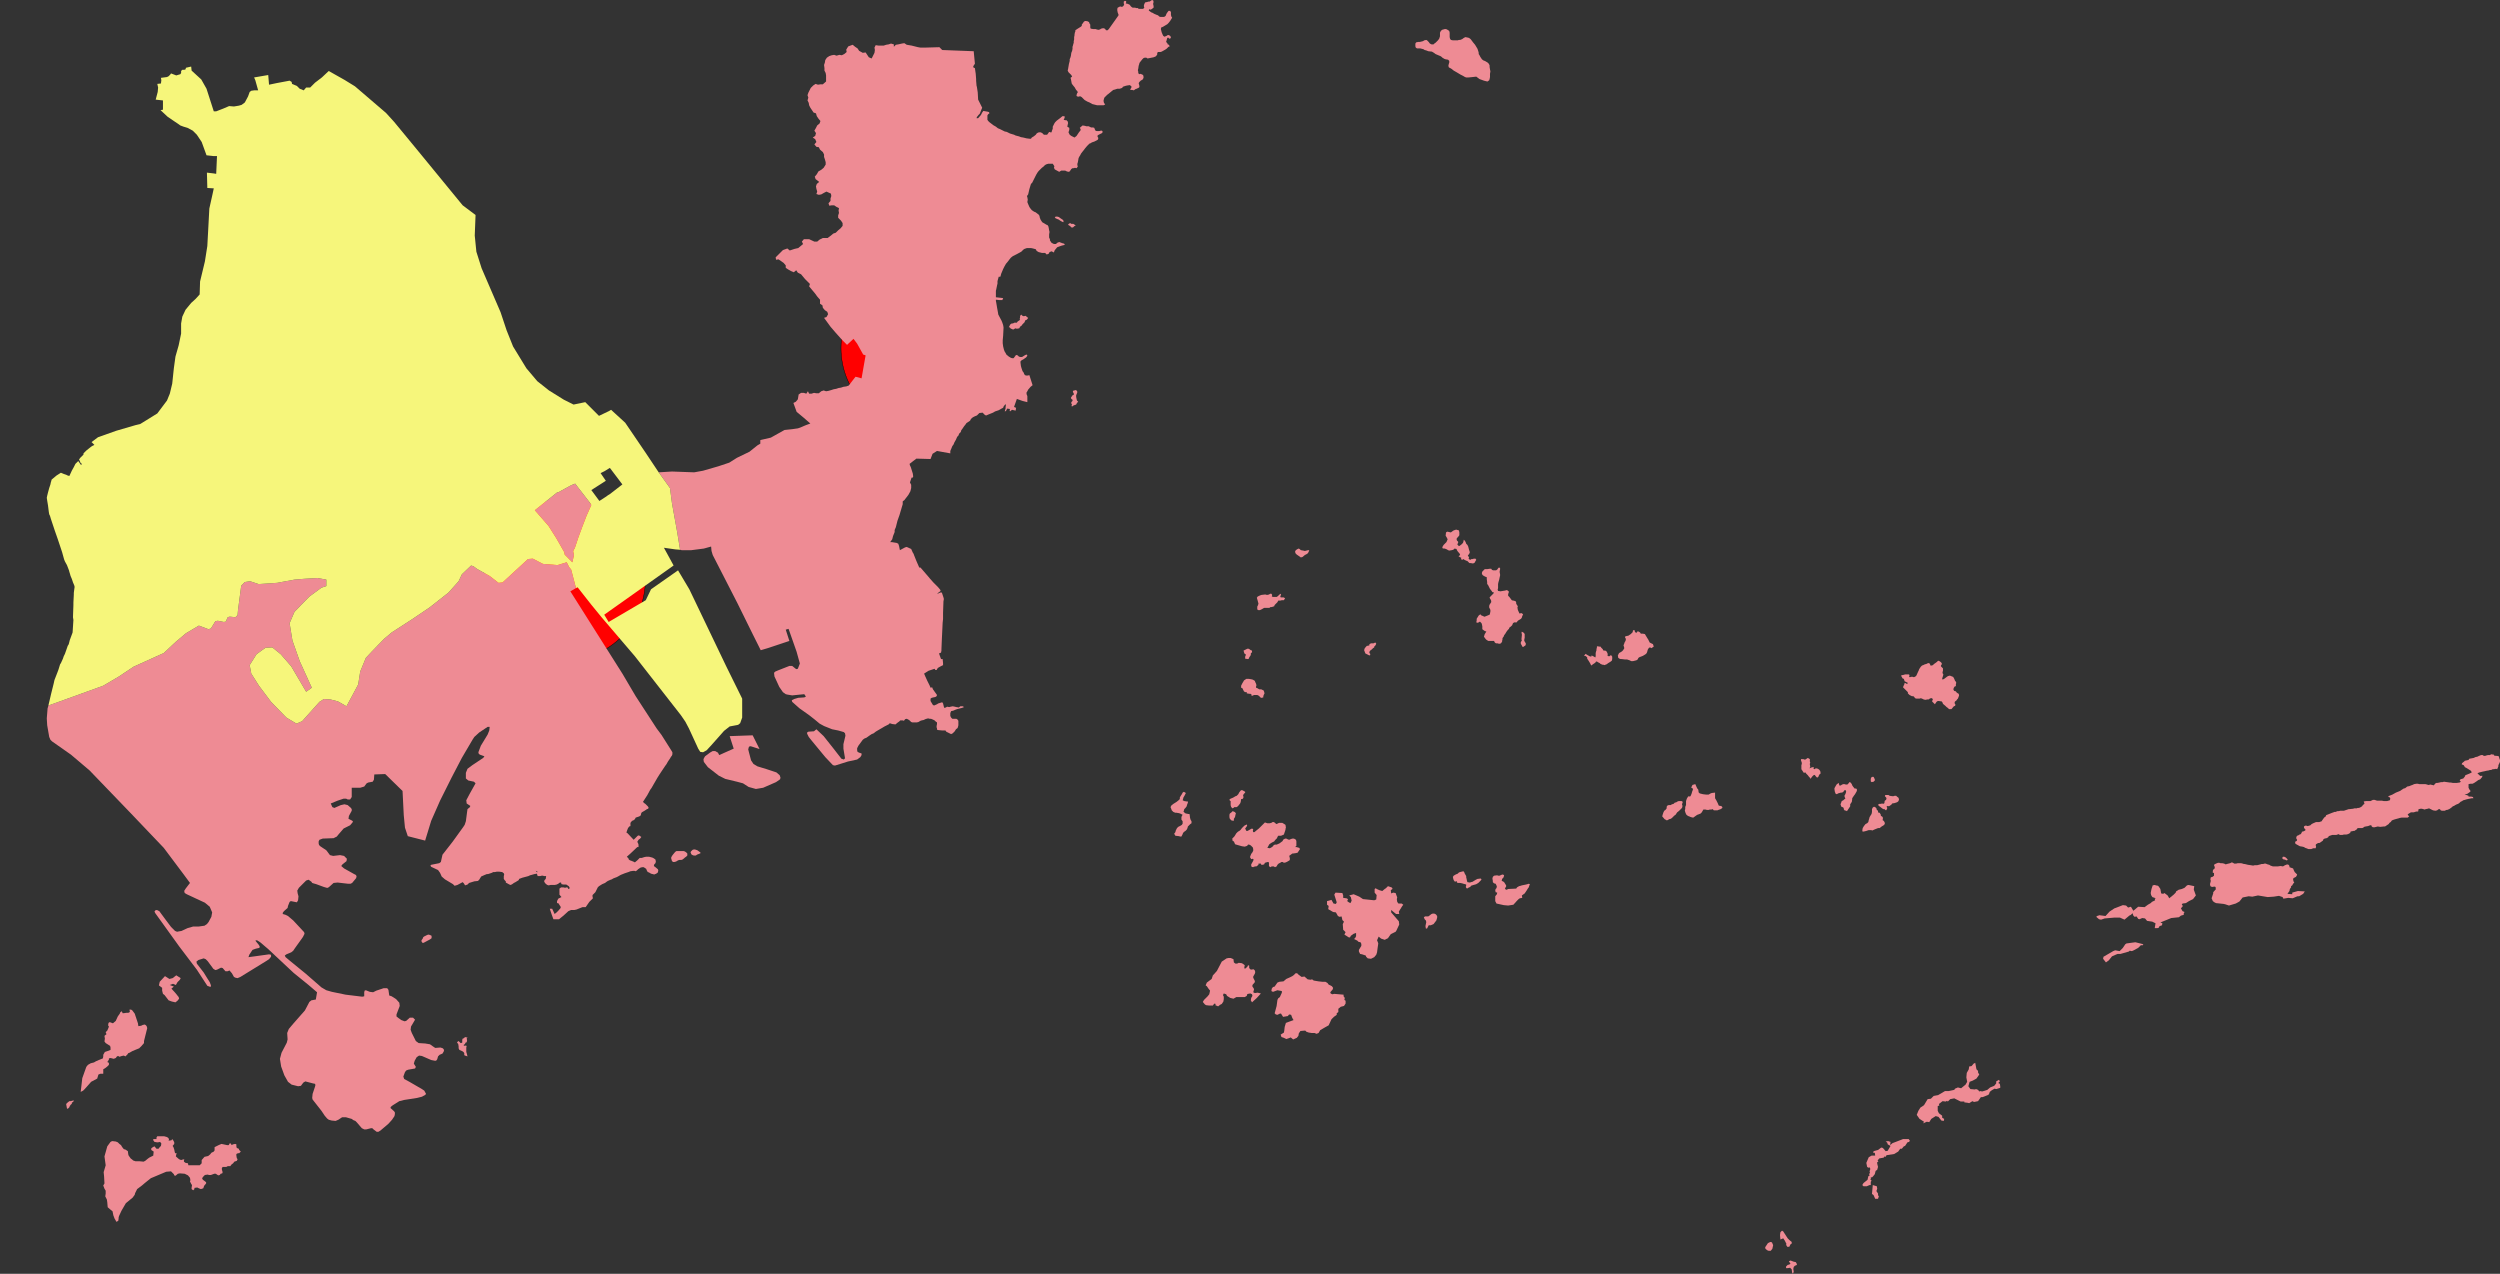 <?xml version="1.0" encoding="UTF-8"?>
<!DOCTYPE svg PUBLIC "-//W3C//DTD SVG 1.1 Tiny//EN" "http://www.w3.org/Graphics/SVG/1.1/DTD/svg11-tiny.dtd">
<svg version="1.1" xmlns="http://www.w3.org/2000/svg" xmlns:xlink="http://www.w3.org/1999/xlink" width="100%" height="100%" viewBox="0,0,6198,3158">
<rect x="0" y="0" width="6198" height="3158" fill="#333333" stroke="none"/>
<title>SVG</title>
<desc>Poligon Test</desc>
<style id="style_css_sheet" type="text/css">
.polyStyle{fill: #cccccc;stroke-width:0;fill-rule:evenodd;}
</style>
<circle cx="1053" cy="1138" r="200" stroke="black" stroke-width="1" fill="red" id="440403" name="斗门区"/>
<circle cx="2285" cy="863" r="200" stroke="black" stroke-width="1" fill="red" id="440402" name="香洲区"/>
<circle cx="1400" cy="1437" r="200" stroke="black" stroke-width="1" fill="red" id="440404" name="金湾区"/>
<polygon points="2264,1143 2259,1147 2255,1150 2256,1154 2258,1158 2263,1174 2264,1181 2263,1184 2260,1184 2256,1196 2259,1202 2259,1206 2259,1210 2257,1218 2252,1227 2242,1240 2238,1243 2238,1250 2230,1277 2225,1291 2221,1307 2218,1314 2218,1319 2214,1329 2212,1337 2207,1344 2211,1344 2217,1345 2223,1346 2227,1348 2229,1354 2230,1359 2231,1364 2244,1357 2248,1356 2259,1361 2263,1370 2265,1373 2266,1376 2272,1391 2279,1407 2282,1407 2301,1429 2306,1435 2314,1444 2321,1451 2325,1455 2331,1462 2332,1465 2323,1472 2327,1471 2331,1469 2335,1469 2339,1481 2340,1485 2339,1491 2338,1520 2338,1531 2338,1535 2337,1544 2335,1586 2334,1610 2334,1613 2333,1618 2328,1620 2333,1634 2337,1634 2338,1644 2338,1649 2332,1652 2325,1656 2322,1661 2319,1661 2317,1658 2302,1663 2291,1670 2294,1677 2299,1688 2303,1696 2305,1700 2307,1705 2311,1704 2313,1709 2318,1716 2323,1723 2322,1726 2319,1728 2314,1729 2310,1730 2307,1732 2307,1735 2307,1738 2313,1748 2316,1749 2323,1746 2326,1744 2336,1741 2338,1744 2340,1752 2341,1755 2345,1754 2348,1752 2353,1753 2357,1752 2362,1751 2367,1752 2371,1753 2377,1754 2381,1751 2384,1751 2387,1751 2390,1753 2385,1755 2373,1758 2370,1759 2363,1762 2358,1763 2356,1768 2356,1772 2356,1775 2358,1779 2361,1782 2366,1782 2371,1782 2374,1784 2376,1787 2376,1798 2375,1802 2374,1805 2370,1808 2367,1813 2362,1818 2358,1820 2354,1818 2346,1814 2344,1811 2341,1811 2336,1811 2326,1810 2323,1809 2323,1806 2322,1803 2322,1800 2323,1795 2323,1791 2320,1789 2317,1786 2313,1784 2308,1782 2305,1782 2301,1781 2297,1782 2294,1783 2290,1785 2285,1786 2282,1787 2277,1790 2273,1791 2270,1791 2262,1791 2259,1790 2255,1786 2252,1784 2248,1782 2244,1783 2241,1787 2238,1786 2235,1786 2232,1786 2229,1789 2226,1791 2220,1796 2212,1795 2209,1794 2206,1793 2203,1796 2193,1801 2188,1804 2176,1811 2171,1814 2166,1818 2161,1820 2155,1824 2148,1829 2143,1831 2139,1834 2128,1849 2125,1855 2125,1860 2126,1864 2130,1866 2136,1868 2136,1872 2133,1877 2125,1883 2102,1888 2083,1894 2070,1898 2065,1897 2046,1877 2013,1837 2005,1827 2001,1819 2001,1816 2004,1814 2018,1813 2024,1808 2042,1825 2065,1854 2086,1881 2092,1883 2095,1880 2091,1856 2091,1845 2096,1824 2095,1818 2092,1815 2078,1811 2063,1808 2043,1800 2032,1794 2020,1784 2006,1773 1982,1756 1964,1740 1963,1736 1969,1733 1979,1730 1994,1729 1998,1727 1994,1721 1964,1724 1952,1722 1948,1721 1941,1716 1932,1703 1920,1677 1919,1668 1922,1665 1929,1662 1957,1651 1964,1651 1974,1659 1978,1658 1983,1645 1975,1616 1955,1559 1948,1561 1957,1589 1903,1607 1886,1612 1866,1572 1828,1495 1767,1376 1764,1366 1763,1355 1745,1360 1714,1364 1690,1364 1686,1363 1679,1320 1666,1248 1661,1210 1633,1171 1666,1169 1721,1171 1743,1167 1781,1156 1808,1147 1827,1135 1858,1120 1878,1104 1885,1100 1885,1091 1911,1085 1945,1066 1964,1064 1978,1062 1984,1060 1998,1054 2009,1050 1993,1036 1975,1021 1967,999 1973,996 1978,990 1979,984 1980,978 1986,974 1993,974 1999,976 2003,970 2006,976 2012,976 2018,974 2024,975 2030,975 2036,970 2042,968 2048,970 2054,969 2061,967 2067,965 2073,964 2079,962 2085,961 2091,959 2098,958 2104,956 2121,934 2136,938 2146,881 2140,879 2125,852 2116,840 2100,855 2088,843 2071,824 2059,810 2043,788 2049,786 2053,779 2051,773 2045,769 2040,763 2039,757 2033,753 2033,743 2026,735 2021,728 2006,710 2008,704 2002,698 1996,692 1986,680 1978,676 1974,670 1968,675 1961,672 1954,668 1948,664 1948,658 1943,652 1936,647 1930,643 1924,644 1923,638 1929,632 1935,626 1941,620 1952,616 1958,621 1964,619 1970,617 1979,615 1991,605 1988,599 1993,593 2006,593 2019,599 2026,599 2032,594 2040,590 2052,590 2060,584 2066,579 2072,577 2078,571 2084,566 2089,560 2089,553 2085,547 2078,540 2078,534 2080,528 2079,522 2080,516 2074,513 2068,509 2062,509 2056,510 2054,504 2059,498 2059,492 2061,486 2060,480 2049,475 2043,478 2036,482 2030,483 2024,481 2026,475 2024,468 2023,462 2025,456 2031,451 2022,444 2020,438 2025,432 2029,425 2036,421 2042,416 2047,408 2047,402 2045,395 2043,389 2043,383 2040,377 2033,371 2030,365 2024,364 2019,358 2024,352 2021,345 2015,341 2021,337 2023,330 2019,324 2023,317 2026,311 2032,306 2034,300 2029,294 2025,288 2023,281 2017,279 2013,273 2009,267 2006,261 2005,255 2002,249 2004,242 2002,236 2004,230 2010,218 2016,212 2022,208 2028,210 2034,209 2040,209 2048,202 2048,187 2047,181 2044,175 2044,169 2043,161 2045,155 2046,149 2050,143 2056,139 2062,137 2068,136 2074,138 2081,136 2087,137 2093,134 2099,129 2098,123 2103,115 2114,111 2120,116 2126,120 2130,126 2139,131 2146,130 2150,136 2154,142 2161,145 2168,131 2169,124 2168,118 2171,112 2178,113 2191,113 2197,111 2203,110 2209,108 2216,110 2216,116 2221,111 2227,110 2236,108 2242,107 2248,111 2254,112 2260,113 2276,117 2282,118 2294,118 2329,117 2336,124 2414,127 2417,158 2413,164 2413,167 2417,169 2419,183 2420,196 2420,200 2421,212 2422,216 2424,229 2425,247 2430,257 2435,267 2429,282 2426,285 2422,290 2421,293 2425,293 2432,285 2435,279 2438,275 2449,277 2452,278 2453,281 2450,283 2448,286 2448,289 2448,297 2450,300 2453,303 2457,306 2462,310 2469,314 2474,318 2479,320 2483,322 2491,326 2496,327 2504,331 2514,334 2518,336 2522,337 2526,338 2531,340 2537,341 2541,342 2545,343 2553,344 2556,344 2558,341 2563,338 2568,334 2570,331 2573,329 2576,328 2580,328 2584,330 2588,334 2596,334 2599,330 2601,327 2604,328 2607,328 2608,324 2610,319 2610,314 2612,310 2614,306 2616,303 2620,299 2628,293 2634,288 2637,288 2640,289 2639,293 2637,297 2641,298 2644,298 2647,301 2648,305 2646,314 2651,317 2651,322 2650,325 2649,328 2652,334 2656,337 2660,339 2664,341 2669,337 2675,328 2679,323 2679,320 2677,317 2684,311 2690,312 2693,313 2699,313 2705,316 2710,316 2713,317 2714,320 2716,324 2719,325 2722,325 2725,325 2729,324 2732,324 2734,327 2732,330 2724,334 2721,336 2721,339 2723,342 2722,346 2719,348 2713,351 2710,352 2707,353 2704,355 2701,356 2698,359 2695,362 2690,368 2687,372 2683,377 2680,381 2678,385 2676,388 2674,392 2673,398 2672,403 2671,406 2671,409 2672,413 2669,417 2665,416 2662,417 2659,417 2656,419 2654,422 2652,425 2649,426 2645,425 2641,423 2631,423 2626,426 2615,420 2613,416 2614,412 2612,409 2610,406 2599,406 2595,407 2591,409 2587,413 2583,416 2578,421 2575,424 2572,428 2569,433 2567,437 2562,447 2559,453 2556,456 2555,459 2552,469 2549,482 2546,486 2547,489 2548,495 2547,501 2549,506 2552,513 2554,516 2558,521 2561,523 2564,525 2567,526 2571,529 2575,532 2577,535 2578,540 2580,545 2582,548 2584,551 2591,555 2594,557 2597,558 2599,561 2600,565 2601,571 2602,575 2601,581 2601,584 2601,589 2603,593 2603,596 2605,599 2607,602 2613,605 2618,605 2621,602 2626,600 2634,603 2638,604 2640,607 2632,609 2629,610 2621,613 2616,619 2614,622 2613,626 2607,623 2602,625 2600,629 2595,631 2591,627 2588,627 2583,627 2579,626 2575,625 2570,622 2568,618 2561,616 2556,615 2546,615 2543,616 2540,617 2537,619 2532,624 2521,630 2517,632 2511,635 2506,639 2502,644 2499,648 2494,654 2490,661 2487,667 2482,679 2481,683 2480,686 2476,686 2473,697 2473,703 2472,707 2470,717 2469,721 2469,737 2487,739 2485,744 2478,744 2469,743 2469,746 2470,751 2472,763 2474,774 2475,780 2483,795 2485,800 2487,806 2488,812 2487,832 2486,843 2486,851 2487,859 2489,867 2491,872 2493,875 2495,879 2501,884 2506,887 2509,888 2513,888 2519,880 2523,881 2526,884 2529,885 2534,885 2542,880 2546,879 2547,882 2544,886 2537,891 2533,893 2530,896 2530,899 2531,907 2532,911 2534,917 2535,920 2538,924 2539,927 2541,930 2544,931 2548,931 2552,930 2560,955 2555,959 2549,966 2547,970 2545,973 2545,977 2547,982 2547,988 2547,993 2547,997 2535,994 2521,989 2515,1006 2514,1009 2519,1011 2518,1018 2509,1016 2504,1020 2503,1017 2504,1014 2497,1013 2494,1019 2491,1020 2492,1016 2493,1013 2493,1010 2494,1002 2491,1004 2488,1008 2487,1011 2483,1013 2476,1017 2467,1020 2462,1023 2457,1025 2452,1027 2445,1030 2442,1029 2436,1023 2428,1024 2425,1027 2422,1030 2417,1032 2413,1034 2410,1036 2407,1039 2405,1043 2399,1047 2396,1049 2394,1052 2390,1057 2386,1063 2383,1067 2382,1071 2378,1075 2376,1080 2373,1083 2370,1090 2366,1097 2364,1102 2361,1106 2359,1111 2356,1118 2356,1124 2323,1118 2312,1125 2307,1138 2272,1137 " class="polyStyle" id="440402" style="fill:#ee8b94"/>
<path d="M1346,1398 L1382,1401 L1405,1394 L1411,1406 L1416,1412 L1428,1458 L1414,1466 L1543,1670 L1576,1726 L1628,1806 L1640,1822 L1664,1860 L1667,1865 L1667,1870 L1666,1873 L1663,1877 L1662,1879 L1656,1888 L1652,1895 L1649,1899 L1635,1920 L1630,1928 L1615,1954 L1612,1958 L1605,1971 L1596,1985 L1594,1988 L1597,1991 L1600,1993 L1603,1996 L1606,1999 L1608,2002 L1607,2005 L1604,2006 L1598,2010 L1591,2014 L1589,2018 L1589,2021 L1585,2024 L1582,2025 L1576,2027 L1574,2031 L1570,2034 L1567,2035 L1563,2040 L1563,2045 L1563,2048 L1560,2049 L1557,2053 L1555,2058 L1554,2061 L1553,2064 L1556,2066 L1571,2082 L1577,2076 L1581,2072 L1584,2071 L1590,2075 L1587,2079 L1583,2082 L1580,2087 L1582,2091 L1583,2094 L1583,2100 L1580,2100 L1562,2117 L1554,2124 L1558,2128 L1559,2131 L1562,2133 L1565,2134 L1570,2136 L1574,2138 L1580,2133 L1586,2127 L1591,2127 L1594,2126 L1597,2125 L1602,2124 L1609,2124 L1613,2125 L1617,2126 L1621,2128 L1625,2131 L1626,2136 L1625,2140 L1622,2143 L1621,2147 L1625,2150 L1631,2155 L1632,2158 L1631,2163 L1627,2166 L1622,2168 L1618,2167 L1614,2166 L1609,2163 L1606,2162 L1604,2159 L1602,2154 L1596,2150 L1592,2150 L1588,2151 L1582,2155 L1579,2158 L1576,2160 L1573,2159 L1570,2159 L1563,2160 L1558,2162 L1549,2165 L1544,2167 L1539,2169 L1532,2173 L1528,2175 L1525,2176 L1520,2178 L1517,2180 L1514,2181 L1507,2184 L1504,2186 L1500,2189 L1493,2192 L1485,2197 L1482,2200 L1480,2204 L1476,2212 L1469,2219 L1469,2223 L1470,2227 L1461,2236 L1452,2249 L1444,2249 L1429,2255 L1424,2256 L1416,2256 L1409,2259 L1397,2270 L1392,2274 L1386,2279 L1381,2279 L1372,2279 L1368,2268 L1363,2253 L1369,2253 L1375,2266 L1380,2262 L1384,2258 L1390,2251 L1390,2248 L1384,2239 L1381,2239 L1381,2234 L1384,2228 L1392,2224 L1387,2218 L1387,2212 L1387,2203 L1391,2200 L1394,2200 L1397,2200 L1401,2201 L1404,2200 L1407,2200 L1409,2204 L1412,2203 L1412,2200 L1410,2197 L1404,2193 L1397,2193 L1392,2192 L1391,2188 L1388,2188 L1384,2191 L1380,2193 L1375,2194 L1370,2194 L1365,2194 L1360,2195 L1357,2194 L1354,2192 L1351,2189 L1349,2185 L1350,2182 L1353,2179 L1354,2172 L1349,2172 L1346,2171 L1343,2171 L1339,2172 L1336,2172 L1333,2172 L1331,2166 L1325,2167 L1318,2169 L1314,2170 L1310,2172 L1295,2176 L1287,2179 L1286,2182 L1278,2187 L1274,2189 L1270,2192 L1266,2194 L1263,2193 L1254,2188 L1254,2185 L1251,2182 L1249,2179 L1249,2172 L1250,2168 L1249,2165 L1245,2162 L1237,2161 L1232,2161 L1227,2162 L1223,2162 L1219,2164 L1213,2166 L1210,2167 L1207,2167 L1202,2169 L1193,2173 L1188,2181 L1185,2184 L1176,2185 L1163,2189 L1159,2193 L1153,2195 L1150,2190 L1147,2187 L1134,2194 L1127,2196 L1123,2192 L1103,2180 L1095,2173 L1091,2164 L1086,2157 L1069,2149 L1067,2146 L1069,2144 L1089,2140 L1093,2137 L1097,2119 L1122,2087 L1148,2051 L1152,2045 L1155,2036 L1158,2013 L1159,2006 L1165,2001 L1166,1998 L1157,1992 L1156,1984 L1165,1967 L1179,1942 L1175,1938 L1161,1935 L1155,1930 L1155,1916 L1159,1906 L1171,1897 L1198,1879 L1201,1875 L1190,1871 L1187,1869 L1186,1865 L1192,1849 L1209,1821 L1213,1811 L1214,1802 L1209,1802 L1188,1816 L1176,1827 L1172,1833 L1145,1879 L1120,1927 L1091,1985 L1069,2035 L1054,2084 L1011,2073 L1004,2052 L1001,2021 L998,1961 L955,1919 L928,1920 L927,1933 L924,1938 L913,1940 L909,1942 L903,1950 L893,1953 L872,1953 L872,1976 L868,1982 L862,1982 L858,1980 L852,1980 L837,1985 L820,1992 L824,2001 L829,2003 L845,1996 L854,1994 L862,1996 L870,2003 L872,2006 L872,2010 L865,2023 L864,2030 L872,2034 L875,2036 L874,2039 L868,2046 L852,2054 L839,2069 L835,2074 L827,2078 L800,2079 L792,2082 L790,2086 L790,2091 L791,2095 L794,2098 L803,2104 L809,2108 L818,2120 L826,2122 L843,2120 L853,2122 L860,2129 L859,2135 L849,2143 L846,2147 L853,2153 L878,2167 L882,2169 L884,2172 L883,2177 L873,2189 L869,2191 L863,2191 L837,2188 L827,2189 L817,2198 L813,2201 L810,2201 L803,2199 L784,2192 L777,2190 L774,2189 L772,2186 L765,2181 L759,2183 L741,2201 L737,2208 L738,2215 L740,2222 L739,2232 L736,2237 L726,2235 L721,2234 L718,2236 L714,2246 L713,2251 L704,2259 L701,2263 L701,2266 L708,2268 L714,2271 L727,2282 L754,2311 L755,2315 L751,2323 L731,2351 L727,2357 L722,2361 L710,2366 L706,2369 L708,2373 L720,2383 L758,2414 L797,2448 L809,2455 L823,2459 L857,2466 L898,2471 L903,2470 L903,2460 L904,2456 L907,2455 L917,2459 L925,2460 L933,2456 L951,2450 L960,2450 L963,2454 L964,2461 L965,2468 L971,2470 L982,2477 L990,2486 L991,2494 L983,2515 L983,2520 L988,2524 L995,2529 L1003,2532 L1007,2531 L1016,2523 L1024,2523 L1029,2528 L1019,2545 L1018,2553 L1021,2561 L1031,2581 L1038,2586 L1054,2587 L1066,2589 L1073,2594 L1079,2598 L1092,2597 L1098,2599 L1101,2603 L1100,2607 L1097,2612 L1090,2615 L1086,2619 L1084,2626 L1082,2629 L1079,2630 L1069,2628 L1046,2618 L1039,2617 L1036,2619 L1033,2621 L1028,2630 L1026,2637 L1031,2645 L1029,2649 L1012,2652 L1007,2654 L1004,2658 L1000,2669 L1002,2675 L1015,2682 L1046,2700 L1052,2704 L1054,2708 L1056,2711 L1055,2714 L1046,2719 L1034,2722 L1002,2727 L990,2730 L974,2740 L969,2744 L968,2747 L977,2755 L979,2758 L979,2762 L978,2767 L972,2776 L963,2786 L943,2803 L938,2806 L934,2806 L926,2800 L923,2797 L920,2797 L908,2800 L903,2800 L897,2797 L885,2783 L881,2779 L876,2777 L872,2774 L858,2770 L848,2770 L839,2776 L832,2779 L822,2778 L815,2776 L811,2773 L805,2766 L797,2754 L775,2726 L774,2722 L775,2712 L781,2694 L782,2690 L781,2687 L776,2686 L757,2681 L752,2684 L746,2692 L739,2693 L723,2689 L714,2682 L705,2666 L697,2644 L694,2625 L698,2610 L711,2585 L713,2577 L712,2561 L716,2551 L727,2538 L756,2505 L767,2484 L772,2480 L783,2478 L786,2460 L765,2442 L728,2412 L665,2353 L645,2336 L637,2331 L633,2332 L642,2343 L644,2347 L643,2350 L634,2352 L626,2355 L618,2367 L616,2373 L631,2371 L667,2366 L672,2367 L672,2372 L667,2378 L661,2382 L596,2422 L589,2425 L584,2424 L580,2422 L575,2413 L569,2406 L564,2408 L559,2408 L552,2400 L548,2399 L538,2404 L534,2405 L529,2402 L515,2383 L510,2378 L505,2376 L492,2380 L487,2384 L488,2389 L505,2411 L513,2424 L520,2435 L523,2443 L522,2447 L514,2444 L488,2404 L444,2346 L385,2264 L383,2260 L385,2257 L389,2256 L395,2259 L409,2278 L424,2298 L434,2308 L439,2310 L444,2309 L450,2308 L465,2301 L479,2297 L493,2297 L507,2295 L513,2291 L517,2286 L524,2273 L526,2262 L520,2248 L508,2238 L463,2217 L458,2214 L457,2211 L457,2208 L461,2202 L471,2189 L454,2166 L406,2102 L325,2017 L222,1910 L176,1871 L129,1838 L125,1834 L122,1827 L117,1798 L116,1781 L118,1756 L119,1753 L120,1749 L151,1738 L256,1700 L295,1677 L331,1653 L406,1619 L436,1591 L461,1570 L493,1551 L517,1560 L523,1558 L534,1540 L540,1539 L555,1542 L560,1541 L564,1531 L568,1529 L572,1529 L581,1530 L584,1530 L589,1525 L590,1513 L598,1452 L607,1443 L620,1441 L641,1448 L687,1445 L730,1437 L754,1435 L787,1433 L809,1437 L809,1453 L797,1457 L767,1479 L730,1517 L718,1545 L725,1588 L743,1639 L773,1705 L759,1715 L722,1652 L696,1622 L675,1605 L658,1606 L636,1622 L619,1649 L623,1670 L642,1700 L672,1740 L710,1779 L735,1794 L749,1788 L792,1740 L803,1733 L819,1734 L838,1739 L859,1751 L888,1697 L893,1665 L907,1631 L922,1615 L952,1584 L971,1568 L1022,1535 L1065,1506 L1112,1469 L1137,1441 L1145,1424 L1168,1402 L1174,1404 L1182,1410 L1214,1428 L1236,1445 L1246,1444 L1309,1386 L1321,1385 L1346,1398z M1332,2163 L1328,2159 L1332,2160 L1332,2163z " class="polyStyle" id="440404" style="fill:#ee8b94"/>
<polygon points="1446,1225 1463,1247 1466,1252 1454,1279 1444,1305 1434,1332 1425,1359 1422,1364 1421,1367 1423,1376 1419,1394 1400,1375 1399,1369 1379,1334 1360,1304 1326,1265 1381,1221 1385,1220 1416,1203 1426,1199 1432,1207 " class="polyStyle" id="440404" style="fill:#ee8b94"/>
<path d="M475,175 L499,197 L512,220 L530,276 L536,276 L554,269 L568,263 L580,264 L592,262 L599,260 L607,254 L615,239 L619,228 L623,225 L630,224 L640,224 L633,199 L630,192 L665,186 L667,210 L686,206 L718,200 L723,203 L724,208 L736,213 L743,220 L753,224 L759,217 L769,217 L781,205 L798,192 L815,176 L854,198 L880,214 L957,280 L977,302 L1024,359 L1047,387 L1147,509 L1167,524 L1179,533 L1177,584 L1181,624 L1194,665 L1241,774 L1256,819 L1272,859 L1305,913 L1332,945 L1361,968 L1398,991 L1422,1003 L1451,997 L1485,1031 L1510,1019 L1515,1016 L1550,1048 L1601,1123 L1627,1162 L1633,1171 L1661,1210 L1666,1248 L1679,1320 L1686,1363 L1674,1362 L1646,1358 L1670,1402 L1563,1478 L1498,1524 L1509,1542 L1601,1488 L1614,1461 L1681,1414 L1709,1461 L1801,1653 L1840,1732 L1840,1779 L1835,1793 L1830,1797 L1825,1798 L1809,1801 L1795,1812 L1764,1847 L1752,1860 L1743,1865 L1736,1864 L1731,1856 L1708,1806 L1699,1789 L1688,1773 L1574,1627 L1492,1531 L1465,1498 L1432,1456 L1428,1458 L1416,1412 L1411,1406 L1405,1394 L1382,1401 L1346,1398 L1321,1385 L1309,1386 L1246,1444 L1236,1445 L1214,1428 L1182,1410 L1174,1404 L1168,1402 L1145,1424 L1137,1441 L1112,1469 L1065,1506 L1022,1535 L971,1568 L952,1584 L922,1615 L907,1631 L893,1665 L888,1697 L859,1751 L838,1739 L819,1734 L803,1733 L792,1740 L749,1788 L735,1794 L710,1779 L672,1740 L642,1700 L623,1670 L619,1649 L636,1622 L658,1606 L675,1605 L696,1622 L722,1652 L759,1715 L773,1705 L743,1639 L725,1588 L718,1545 L730,1517 L767,1479 L797,1457 L809,1453 L809,1437 L787,1433 L754,1435 L730,1437 L687,1445 L641,1448 L620,1441 L607,1443 L598,1452 L590,1513 L589,1525 L584,1530 L581,1530 L572,1529 L568,1529 L564,1531 L560,1541 L555,1542 L540,1539 L534,1540 L523,1558 L517,1560 L493,1551 L461,1570 L436,1591 L406,1619 L331,1653 L295,1677 L256,1700 L151,1738 L120,1749 L127,1719 L133,1695 L135,1686 L142,1668 L145,1660 L149,1647 L151,1644 L156,1633 L158,1627 L161,1621 L168,1601 L170,1598 L171,1595 L173,1587 L180,1568 L182,1537 L181,1531 L181,1528 L182,1500 L182,1497 L182,1494 L183,1474 L183,1470 L184,1462 L185,1455 L184,1451 L181,1444 L178,1435 L175,1428 L173,1421 L172,1418 L171,1414 L166,1401 L161,1392 L159,1387 L154,1369 L143,1336 L136,1316 L126,1286 L124,1279 L122,1275 L121,1269 L119,1253 L117,1241 L116,1234 L117,1229 L119,1221 L122,1210 L125,1201 L126,1196 L127,1193 L128,1189 L140,1179 L151,1172 L158,1175 L164,1177 L168,1179 L172,1180 L178,1167 L183,1158 L185,1154 L187,1150 L191,1146 L194,1143 L201,1153 L203,1150 L200,1148 L196,1139 L199,1135 L207,1127 L207,1124 L211,1120 L214,1117 L219,1113 L224,1109 L228,1106 L234,1103 L227,1096 L243,1084 L288,1068 L336,1054 L348,1051 L390,1025 L414,993 L421,976 L427,951 L431,913 L435,884 L443,856 L449,827 L449,802 L452,785 L460,768 L474,751 L485,741 L495,730 L496,698 L508,648 L514,610 L516,573 L519,517 L527,481 L530,467 L514,466 L513,428 L530,430 L536,431 L538,387 L530,387 L512,385 L500,352 L488,334 L478,324 L465,317 L455,314 L447,311 L440,306 L431,300 L415,289 L398,273 L404,272 L404,249 L386,247 L391,228 L392,217 L390,208 L399,207 L400,199 L399,193 L414,191 L418,189 L422,185 L424,182 L437,187 L447,184 L449,181 L449,176 L452,173 L457,173 L460,172 L461,168 L474,165 L475,175z M1499,1168 L1512,1160 L1543,1201 L1512,1225 L1507,1228 L1503,1231 L1486,1242 L1466,1215 L1502,1192 L1489,1173 L1499,1168z M1446,1225 L1463,1247 L1466,1252 L1454,1279 L1444,1305 L1434,1332 L1425,1359 L1422,1364 L1421,1367 L1423,1376 L1419,1394 L1400,1375 L1399,1369 L1379,1334 L1360,1304 L1326,1265 L1381,1221 L1385,1220 L1416,1203 L1426,1199 L1432,1207 L1446,1225z " class="polyStyle" id="440403" style="fill:#f6f67b"/>
<polygon points="1666,2135 1664,2128 1664,2126 1666,2122 1669,2118 1674,2112 1677,2110 1683,2110 1687,2110 1689,2110 1695,2110 1698,2111 1701,2113 1704,2116 1704,2119 1704,2121 1701,2124 1698,2126 1696,2128 1692,2131 1689,2132 1684,2132 1681,2133 1676,2136 1672,2137 1669,2137 " class="polyStyle" id="440404" style="fill:#ee8b94"/>
<polygon points="1717,2120 1714,2118 1712,2113 1713,2111 1717,2107 1720,2106 1723,2106 1729,2108 1733,2111 1736,2113 1737,2115 1733,2117 1730,2118 1728,2119 1725,2121 1722,2121 1720,2121 " class="polyStyle" id="440404" style="fill:#ee8b94"/>
<polygon points="1045,2334 1045,2331 1048,2327 1049,2324 1051,2322 1059,2318 1062,2317 1066,2318 1070,2320 1070,2326 1066,2329 1051,2337 1048,2338 " class="polyStyle" id="440404" style="fill:#ee8b94"/>
<polygon points="1153,2617 1151,2616 1151,2611 1149,2608 1146,2606 1139,2603 1137,2599 1137,2594 1136,2588 1133,2585 1135,2582 1137,2581 1140,2584 1142,2586 1146,2585 1146,2582 1146,2578 1147,2575 1150,2574 1153,2571 1156,2572 1159,2572 1157,2575 1158,2579 1157,2584 1154,2585 1153,2588 1149,2591 1152,2593 1154,2592 1157,2593 1156,2597 1156,2601 1156,2605 1156,2608 1157,2611 1159,2619 " class="polyStyle" id="440404" style="fill:#ee8b94"/>
<polygon points="201,2699 204,2673 214,2645 218,2640 225,2636 233,2634 238,2631 245,2628 255,2624 256,2619 256,2615 260,2608 266,2606 274,2603 274,2597 273,2593 262,2586 259,2582 260,2575 259,2568 264,2564 262,2559 266,2555 269,2548 270,2545 268,2542 269,2536 272,2534 280,2537 287,2531 292,2520 297,2513 298,2510 302,2507 304,2512 306,2512 313,2511 318,2511 322,2509 321,2503 325,2503 328,2505 334,2513 342,2537 343,2544 350,2543 354,2541 359,2540 362,2542 364,2545 365,2549 357,2581 357,2586 351,2593 345,2599 335,2603 328,2606 321,2610 318,2611 316,2614 311,2619 307,2617 302,2618 296,2620 293,2618 290,2619 287,2623 282,2625 274,2623 270,2624 270,2627 266,2633 270,2635 270,2640 266,2644 261,2648 256,2651 256,2657 256,2662 252,2662 249,2662 244,2664 241,2674 226,2682 210,2700 206,2704 200,2707 " class="polyStyle" id="440404" style="fill:#ee8b94"/>
<polygon points="426,2483 418,2480 408,2467 404,2464 402,2456 402,2449 394,2443 396,2434 409,2420 420,2427 428,2425 437,2418 448,2425 446,2429 440,2435 436,2442 429,2439 421,2442 431,2446 425,2451 435,2462 443,2472 444,2476 440,2481 435,2485 " class="polyStyle" id="440404" style="fill:#ee8b94"/>
<polygon points="166,2748 164,2737 168,2733 172,2730 175,2730 183,2728 182,2731 178,2734 178,2737 176,2738 173,2742 172,2745 168,2749 " class="polyStyle" id="440404" style="fill:#ee8b94"/>
<polygon points="287,3026 284,3021 281,3013 280,3008 279,3003 274,2999 267,2993 266,2981 265,2974 261,2966 262,2959 262,2952 259,2947 256,2939 259,2934 258,2916 257,2906 262,2889 259,2867 266,2842 274,2831 278,2829 287,2830 292,2832 296,2836 300,2839 303,2844 307,2849 311,2850 317,2854 318,2862 319,2865 324,2872 328,2875 330,2877 336,2879 346,2879 356,2880 360,2878 366,2873 370,2870 374,2868 380,2865 381,2855 378,2853 375,2851 375,2847 379,2844 383,2842 388,2848 393,2848 396,2844 399,2841 400,2835 397,2831 392,2832 389,2832 383,2831 380,2827 380,2824 384,2824 388,2824 388,2820 390,2817 400,2817 407,2817 414,2819 417,2821 419,2824 418,2828 425,2827 427,2824 430,2828 432,2832 432,2836 428,2841 430,2844 432,2850 433,2855 434,2859 438,2859 437,2862 436,2867 444,2874 449,2876 452,2875 457,2874 456,2877 456,2880 460,2883 466,2884 467,2889 481,2889 495,2889 500,2884 500,2876 507,2868 516,2866 521,2862 524,2858 530,2855 532,2852 532,2848 532,2844 542,2839 549,2836 554,2837 563,2839 567,2839 570,2834 573,2836 574,2839 578,2837 583,2836 586,2837 586,2842 587,2846 592,2848 593,2851 597,2855 593,2859 590,2859 586,2861 586,2865 587,2871 589,2874 587,2878 581,2880 578,2884 574,2887 571,2891 565,2891 561,2893 552,2893 550,2896 550,2899 551,2903 552,2906 551,2909 547,2910 545,2913 541,2914 535,2910 531,2910 523,2913 518,2913 515,2912 508,2913 504,2917 501,2921 503,2925 506,2927 511,2931 511,2934 506,2940 504,2946 498,2948 493,2946 489,2944 482,2945 482,2948 479,2951 475,2948 475,2945 476,2938 474,2935 471,2929 472,2926 471,2920 466,2914 458,2910 446,2909 441,2910 435,2915 432,2914 431,2911 424,2904 412,2905 374,2921 359,2933 352,2939 340,2948 335,2958 334,2962 329,2969 312,2983 301,3002 295,3015 294,3019 294,3022 293,3027 288,3029 " class="polyStyle" id="440404" style="fill:#ee8b94"/>
<polygon points="1866,1823 1883,1857 1861,1850 1857,1851 1856,1854 1855,1858 1856,1862 1862,1885 1868,1894 1878,1900 1901,1907 1925,1915 1933,1922 1935,1928 1934,1932 1924,1939 1892,1953 1874,1956 1856,1951 1842,1942 1827,1938 1798,1931 1782,1923 1755,1902 1745,1889 1744,1883 1745,1880 1748,1875 1752,1872 1760,1866 1767,1862 1773,1862 1780,1866 1783,1872 1819,1856 1809,1825 " class="polyStyle" id="440404" style="fill:#ee8b94"/>
<polygon points="2509,816 2505,814 2504,812 2501,811 2503,808 2504,805 2508,802 2511,802 2515,800 2518,800 2521,800 2523,797 2526,795 2529,793 2528,791 2529,787 2529,783 2532,780 2535,783 2538,784 2543,783 2546,786 2549,788 2547,791 2545,793 2542,794 2540,799 2537,802 2535,804 2533,807 2529,810 2527,814 2521,815 2517,814 2514,816 2512,817 " class="polyStyle" id="440402" style="fill:#ee8b94"/>
<polygon points="3771,1597 3770,1594 3771,1591 3773,1588 3772,1585 3773,1575 3773,1572 3772,1569 3773,1566 3778,1569 3780,1572 3780,1581 3779,1586 3779,1589 3781,1592 3783,1596 3782,1600 3776,1604 3775,1604 " class="polyStyle" id="440402" style="fill:#ee8b94"/>
<polygon points="3124,1728 3121,1725 3117,1723 3113,1723 3109,1723 3105,1725 3102,1724 3103,1722 3100,1720 3097,1720 3091,1719 3091,1716 3087,1716 3084,1714 3083,1712 3080,1706 3077,1705 3077,1700 3080,1694 3083,1689 3084,1687 3090,1683 3096,1683 3102,1684 3106,1685 3111,1688 3112,1691 3114,1695 3115,1699 3114,1702 3114,1705 3117,1706 3122,1709 3127,1709 3133,1712 3134,1715 3135,1719 3133,1723 3132,1726 3132,1729 3128,1730 3126,1730 " class="polyStyle" id="440402" style="fill:#ee8b94"/>
<polygon points="3087,1633 3087,1628 3089,1623 3085,1620 3083,1613 3087,1611 3091,1609 3094,1608 3097,1609 3101,1612 3104,1613 3104,1617 3101,1620 3101,1624 3097,1630 3096,1633 3094,1634 " class="polyStyle" id="440402" style="fill:#ee8b94"/>
<polygon points="3391,1623 3385,1620 3382,1612 3383,1608 3386,1604 3389,1601 3391,1601 3395,1600 3395,1597 3399,1595 3402,1595 3405,1595 3407,1594 3410,1593 3412,1596 3410,1600 3407,1603 3407,1605 3404,1607 3401,1610 3397,1613 3395,1616 3395,1619 3397,1621 3397,1624 3395,1625 " class="polyStyle" id="440402" style="fill:#ee8b94"/>
<polygon points="3716,1596 3713,1595 3709,1595 3706,1593 3704,1589 3694,1589 3690,1589 3688,1588 3685,1586 3683,1584 3681,1581 3679,1579 3680,1575 3681,1572 3683,1569 3685,1565 3682,1565 3679,1563 3675,1560 3675,1553 3674,1548 3673,1545 3669,1541 3666,1543 3663,1544 3660,1543 3661,1538 3661,1534 3666,1526 3670,1523 3673,1526 3676,1527 3680,1529 3683,1528 3693,1524 3694,1521 3695,1516 3695,1512 3692,1506 3692,1502 3693,1499 3697,1493 3697,1490 3696,1487 3694,1484 3693,1481 3696,1478 3699,1475 3702,1472 3704,1469 3700,1468 3698,1465 3694,1460 3691,1454 3689,1450 3687,1448 3687,1443 3686,1436 3686,1431 3683,1430 3679,1428 3676,1426 3674,1423 3674,1420 3675,1417 3678,1414 3681,1411 3684,1411 3687,1411 3694,1410 3697,1410 3699,1413 3702,1414 3709,1414 3712,1412 3714,1409 3716,1407 3719,1408 3719,1412 3718,1416 3718,1419 3719,1424 3719,1427 3718,1431 3717,1436 3716,1440 3715,1443 3714,1448 3714,1450 3714,1455 3714,1458 3713,1462 3714,1465 3720,1466 3726,1465 3732,1464 3735,1463 3738,1464 3741,1467 3739,1473 3739,1477 3742,1480 3748,1488 3751,1489 3753,1489 3758,1491 3759,1494 3759,1497 3761,1500 3763,1503 3762,1506 3763,1512 3767,1521 3772,1520 3775,1522 3776,1524 3774,1527 3773,1531 3771,1534 3768,1536 3766,1537 3763,1539 3760,1543 3754,1543 3751,1545 3749,1550 3746,1553 3742,1556 3741,1559 3738,1562 3735,1566 3732,1571 3729,1575 3728,1578 3725,1582 3725,1585 3724,1589 3724,1591 3721,1595 3718,1596 " class="polyStyle" id="440402" style="fill:#ee8b94"/>
<polygon points="3117,1511 3117,1504 3119,1500 3120,1496 3119,1493 3118,1489 3116,1482 3118,1479 3122,1477 3127,1475 3135,1474 3138,1474 3141,1475 3146,1474 3149,1472 3152,1472 3154,1475 3153,1479 3157,1480 3165,1480 3168,1478 3172,1474 3175,1472 3176,1475 3174,1478 3175,1481 3182,1481 3186,1483 3183,1488 3181,1488 3178,1488 3174,1489 3171,1489 3169,1489 3167,1493 3164,1496 3160,1500 3159,1503 3156,1504 3153,1505 3150,1505 3147,1507 3143,1507 3140,1507 3138,1507 3134,1507 3129,1510 3125,1512 3121,1513 " class="polyStyle" id="440402" style="fill:#ee8b94"/>
<polygon points="3643,1372 3641,1375 3639,1377 3642,1382 3641,1385 3643,1387 3645,1388 3648,1386 3651,1386 3654,1385 3658,1385 3660,1388 3658,1391 3656,1395 3652,1397 3646,1396 3643,1396 3640,1393 3638,1391 3635,1390 3631,1388 3628,1386 3625,1388 3622,1386 3623,1383 3619,1381 3616,1379 3620,1376 3619,1373 3614,1367 3612,1364 3611,1361 3606,1360 3603,1363 3599,1364 3593,1365 3590,1364 3587,1362 3582,1360 3579,1360 3576,1359 3576,1356 3579,1351 3583,1347 3586,1344 3589,1337 3587,1333 3584,1328 3585,1320 3588,1318 3597,1320 3601,1317 3604,1315 3607,1314 3610,1313 3617,1315 3618,1320 3618,1327 3615,1331 3613,1333 3611,1336 3612,1340 3615,1343 3615,1346 3613,1349 3614,1351 3617,1354 3619,1353 3623,1350 3627,1346 3628,1343 3629,1338 3632,1341 3634,1345 3635,1348 3638,1351 3640,1355 3642,1363 3644,1369 " class="polyStyle" id="440402" style="fill:#ee8b94"/>
<polygon points="3211,1366 3214,1363 3219,1360 3222,1361 3225,1364 3231,1365 3235,1366 3239,1365 3243,1364 3246,1364 3244,1369 3242,1372 3239,1374 3235,1376 3229,1381 3225,1382 3218,1377 3215,1375 3212,1372 3211,1369 " class="polyStyle" id="440402" style="fill:#ee8b94"/>
<polygon points="3944,1648 3942,1644 3939,1639 3937,1636 3935,1633 3935,1630 3932,1627 3930,1626 3927,1626 3931,1621 3934,1623 3941,1627 3945,1628 3946,1625 3952,1628 3955,1630 3956,1627 3956,1619 3957,1615 3958,1612 3958,1609 3959,1606 3959,1603 3961,1602 3964,1603 3968,1603 3970,1606 3974,1610 3974,1612 3977,1613 3980,1613 3983,1615 3985,1619 3986,1622 3985,1625 3988,1627 3990,1627 3994,1624 3997,1628 3997,1631 3997,1634 3996,1638 3992,1641 3987,1644 3983,1647 3980,1648 3978,1649 3975,1648 3973,1648 3968,1646 3966,1644 3962,1642 3959,1640 3957,1640 3955,1643 3949,1647 3945,1650 " class="polyStyle" id="440402" style="fill:#ee8b94"/>
<polygon points="4046,1639 4044,1639 4040,1637 4037,1636 4034,1635 4029,1635 4021,1634 4018,1634 4015,1633 4012,1631 4011,1625 4014,1619 4016,1618 4021,1615 4024,1612 4027,1607 4026,1603 4025,1600 4027,1595 4028,1592 4030,1589 4031,1584 4029,1581 4029,1578 4032,1577 4037,1576 4040,1574 4043,1572 4046,1569 4048,1567 4048,1564 4050,1562 4053,1563 4053,1566 4056,1569 4058,1568 4060,1565 4063,1566 4066,1568 4068,1571 4073,1571 4078,1572 4084,1582 4086,1585 4088,1589 4090,1593 4094,1595 4098,1597 4100,1603 4094,1607 4091,1605 4088,1606 4085,1611 4084,1615 4083,1618 4081,1621 4078,1623 4073,1626 4068,1628 4065,1629 4062,1631 4060,1635 4057,1637 4053,1638 4049,1639 " class="polyStyle" id="440402" style="fill:#ee8b94"/>
<polygon points="3200,2572 3195,2574 3189,2576 3183,2573 3177,2571 3175,2565 3183,2560 3184,2555 3185,2546 3188,2536 3196,2533 3207,2529 3204,2524 3201,2516 3197,2515 3195,2516 3193,2519 3181,2521 3176,2513 3173,2513 3167,2516 3163,2515 3160,2512 3161,2509 3165,2494 3167,2479 3169,2475 3173,2472 3178,2461 3178,2457 3167,2455 3156,2459 3152,2457 3153,2451 3156,2447 3160,2446 3167,2436 3172,2434 3182,2433 3189,2427 3198,2423 3204,2420 3208,2417 3212,2413 3216,2413 3220,2417 3227,2422 3234,2421 3242,2428 3249,2429 3253,2428 3257,2431 3269,2433 3278,2434 3286,2434 3291,2437 3294,2441 3302,2445 3305,2449 3304,2453 3298,2460 3299,2463 3303,2465 3308,2464 3331,2466 3331,2470 3334,2474 3333,2479 3336,2481 3336,2488 3332,2494 3324,2496 3318,2501 3318,2509 3314,2512 3314,2516 3307,2521 3301,2527 3294,2542 3285,2547 3273,2554 3269,2561 3264,2563 3259,2561 3252,2561 3245,2560 3239,2558 3236,2555 3224,2556 3220,2562 3219,2568 3215,2573 3206,2577 " class="polyStyle" id="440402" style="fill:#ee8b94"/>
<polygon points="3013,2492 3014,2489 3011,2488 3009,2490 3007,2493 2998,2493 2990,2492 2987,2490 2982,2484 2985,2479 2994,2470 2998,2465 3000,2456 2996,2451 2992,2445 2989,2443 2992,2436 3004,2427 3007,2418 3010,2415 3017,2407 3029,2384 3041,2376 3046,2375 3051,2375 3058,2378 3059,2386 3063,2389 3067,2389 3071,2387 3079,2388 3082,2390 3086,2393 3085,2398 3085,2401 3088,2401 3093,2396 3094,2393 3097,2394 3097,2400 3101,2404 3108,2403 3111,2406 3112,2410 3111,2414 3107,2421 3107,2424 3111,2432 3111,2435 3105,2442 3105,2446 3108,2450 3109,2453 3107,2460 3111,2462 3118,2461 3126,2463 3116,2474 3104,2485 3101,2480 3102,2474 3105,2469 3104,2465 3100,2463 3094,2464 3092,2465 3091,2469 3086,2472 3065,2472 3058,2476 3050,2474 3042,2469 3040,2465 3034,2463 3032,2467 3034,2471 3034,2477 3033,2483 3029,2489 3025,2491 3020,2495 " class="polyStyle" id="440402" style="fill:#ee8b94"/>
<polygon points="3448,2207 3449,2215 3454,2213 3460,2214 3464,2225 3463,2229 3464,2236 3467,2240 3471,2240 3475,2240 3479,2243 3476,2247 3468,2260 3469,2266 3461,2266 3449,2256 3449,2262 3468,2284 3469,2292 3462,2307 3460,2310 3448,2316 3441,2326 3433,2330 3424,2327 3418,2322 3414,2331 3416,2336 3417,2339 3415,2353 3414,2361 3412,2367 3407,2373 3399,2377 3391,2376 3387,2372 3386,2369 3380,2367 3377,2366 3372,2365 3369,2359 3369,2355 3375,2345 3375,2340 3373,2336 3368,2335 3365,2332 3357,2328 3360,2325 3362,2321 3362,2313 3356,2315 3349,2320 3347,2324 3344,2324 3333,2317 3336,2311 3330,2305 3329,2291 3332,2285 3328,2281 3327,2276 3326,2272 3321,2273 3317,2271 3312,2262 3305,2261 3293,2254 3294,2246 3290,2243 3290,2234 3294,2233 3301,2231 3306,2240 3312,2241 3314,2237 3308,2218 3311,2213 3328,2214 3330,2220 3330,2226 3338,2227 3342,2229 3340,2234 3344,2237 3348,2239 3351,2233 3349,2224 3345,2220 3356,2217 3370,2223 3379,2229 3407,2232 3412,2230 3413,2219 3408,2213 3408,2204 3411,2202 3413,2204 3420,2207 3427,2209 3433,2204 3436,2202 3441,2197 3450,2200 3452,2202 3452,2204 " class="polyStyle" id="440402" style="fill:#ee8b94"/>
<polygon points="3103,2149 3102,2146 3102,2143 3107,2134 3108,2131 3106,2129 3102,2130 3099,2125 3100,2122 3102,2117 3105,2113 3107,2109 3107,2105 3106,2101 3101,2096 3097,2094 3094,2094 3092,2097 3086,2099 3079,2098 3072,2096 3065,2094 3062,2093 3059,2086 3056,2085 3055,2079 3058,2076 3060,2074 3062,2071 3065,2066 3069,2062 3074,2059 3076,2057 3079,2053 3082,2050 3085,2047 3089,2045 3091,2044 3092,2047 3090,2050 3087,2054 3088,2056 3090,2060 3093,2060 3100,2056 3104,2054 3107,2056 3106,2060 3107,2063 3110,2063 3116,2058 3121,2054 3128,2047 3132,2043 3134,2041 3136,2039 3142,2041 3148,2041 3152,2040 3155,2038 3158,2038 3161,2040 3164,2043 3167,2042 3171,2040 3179,2040 3184,2043 3187,2045 3188,2052 3187,2055 3187,2057 3184,2066 3183,2069 3176,2072 3171,2072 3169,2072 3167,2075 3166,2078 3164,2080 3161,2083 3159,2086 3153,2089 3147,2093 3142,2102 3148,2103 3152,2101 3156,2098 3158,2095 3161,2094 3165,2094 3172,2091 3180,2085 3181,2082 3186,2079 3189,2079 3193,2081 3196,2082 3201,2080 3204,2079 3208,2079 3213,2082 3214,2086 3214,2090 3214,2093 3214,2097 3211,2100 3214,2100 3221,2102 3223,2105 3217,2114 3213,2115 3206,2116 3204,2116 3200,2119 3196,2122 3197,2124 3198,2130 3197,2133 3188,2138 3183,2139 3180,2137 3177,2137 3174,2139 3170,2141 3167,2144 3165,2148 3161,2150 3158,2148 3153,2148 3149,2150 3146,2147 3146,2143 3146,2138 3143,2137 3136,2139 3134,2143 3130,2144 3127,2144 3126,2141 3123,2141 3120,2141 3120,2144 3115,2148 3112,2148 3108,2149 3107,2150 " class="polyStyle" id="440402" style="fill:#ee8b94"/>
<polygon points="2926,2074 2923,2073 2914,2072 2911,2067 2914,2063 2915,2059 2916,2057 2918,2053 2921,2050 2925,2048 2930,2045 2932,2042 2932,2039 2932,2036 2929,2032 2929,2029 2929,2026 2930,2023 2932,2020 2926,2017 2923,2016 2917,2015 2914,2015 2909,2013 2905,2009 2904,2006 2902,2001 2904,1997 2909,1993 2917,1988 2922,1984 2925,1981 2925,1977 2928,1972 2930,1969 2932,1965 2935,1963 2940,1966 2937,1972 2934,1977 2933,1981 2932,1984 2936,1986 2942,1987 2945,1987 2945,1990 2943,1995 2942,1999 2939,2003 2936,2006 2935,2010 2934,2012 2938,2016 2941,2017 2946,2018 2949,2018 2950,2024 2950,2026 2951,2030 2952,2033 2954,2036 2954,2041 2951,2043 2947,2047 2945,2049 2944,2053 2942,2057 2939,2060 2936,2062 2933,2065 2932,2068 2930,2072 2929,2074 " class="polyStyle" id="440402" style="fill:#ee8b94"/>
<polygon points="3052,2000 3051,1996 3051,1992 3051,1989 3051,1986 3049,1985 3048,1982 3051,1980 3056,1978 3058,1977 3063,1974 3066,1973 3070,1969 3072,1965 3075,1961 3077,1959 3080,1959 3087,1963 3087,1965 3084,1968 3082,1971 3082,1973 3083,1976 3082,1979 3080,1981 3077,1981 3076,1988 3075,1991 3073,1994 3071,1996 3070,1998 3066,2001 3060,2001 3058,2003 3055,2004 " class="polyStyle" id="440402" style="fill:#ee8b94"/>
<polygon points="3759,2203 3761,2200 3766,2197 3770,2196 3773,2195 3783,2193 3787,2192 3790,2191 3793,2192 3792,2194 3790,2200 3787,2204 3786,2206 3780,2215 3773,2220 3774,2226 3768,2227 3765,2229 3761,2233 3752,2243 3739,2245 3728,2244 3710,2240 3707,2234 3707,2222 3711,2217 3712,2213 3708,2212 3707,2207 3708,2204 3710,2202 3711,2198 3710,2195 3708,2191 3704,2190 3701,2187 3701,2184 3700,2178 3701,2174 3704,2171 3712,2170 3714,2171 3718,2171 3722,2169 3726,2168 3729,2170 3728,2174 3727,2176 3724,2179 3723,2184 3726,2185 3729,2187 3734,2195 3734,2198 3732,2201 3731,2204 3735,2206 3739,2204 " class="polyStyle" id="440402" style="fill:#ee8b94"/>
<polygon points="3534,2296 3536,2286 3535,2282 3532,2279 3530,2274 3533,2272 3541,2272 3549,2266 3552,2265 3556,2265 3560,2267 3563,2271 3563,2275 3561,2282 3554,2291 3547,2294 3542,2294 3538,2302 3535,2302 " class="polyStyle" id="440402" style="fill:#ee8b94"/>
<polygon points="3635,2201 3634,2199 3635,2195 3635,2193 3632,2192 3628,2191 3625,2190 3620,2189 3615,2189 3612,2188 3612,2185 3610,2185 3607,2186 3604,2182 3603,2179 3602,2174 3604,2171 3609,2168 3614,2166 3617,2163 3620,2162 3624,2161 3628,2160 3630,2162 3631,2165 3635,2172 3635,2175 3636,2179 3637,2184 3638,2187 3644,2188 3647,2187 3651,2186 3654,2184 3659,2181 3663,2179 3671,2178 3673,2180 3671,2183 3668,2186 3665,2189 3660,2192 3657,2193 3653,2194 3650,2195 3647,2196 3645,2199 3642,2200 3637,2203 " class="polyStyle" id="440402" style="fill:#ee8b94"/>
<polygon points="4617,2059 4618,2053 4621,2048 4625,2043 4629,2041 4632,2038 4633,2033 4634,2030 4635,2026 4638,2021 4640,2018 4641,2013 4641,2010 4641,2006 4643,2002 4646,2000 4649,2001 4652,2004 4653,2008 4656,2010 4656,2012 4657,2015 4660,2015 4663,2020 4663,2023 4666,2024 4668,2027 4668,2031 4667,2033 4670,2035 4672,2038 4673,2041 4672,2044 4670,2046 4665,2049 4660,2053 4656,2053 4651,2055 4646,2057 4642,2059 4639,2058 4633,2058 4627,2060 4623,2061 4618,2062 " class="polyStyle" id="440402" style="fill:#ee8b94"/>
<polygon points="4674,2008 4672,2006 4669,2006 4666,2004 4661,2000 4658,1998 4656,1995 4659,1993 4663,1993 4666,1992 4669,1993 4672,1991 4672,1988 4673,1985 4676,1983 4677,1979 4676,1977 4673,1974 4674,1971 4682,1971 4685,1973 4692,1974 4694,1974 4697,1973 4701,1973 4703,1975 4707,1978 4708,1983 4706,1987 4703,1989 4700,1990 4697,1991 4691,1992 4689,1995 4686,1997 4683,1999 4680,1998 4677,2000 4679,2003 4678,2006 4676,2009 " class="polyStyle" id="440402" style="fill:#ee8b94"/>
<polygon points="4832,1758 4829,1755 4826,1753 4823,1750 4817,1745 4816,1742 4814,1739 4807,1738 4804,1738 4801,1740 4799,1743 4797,1746 4790,1739 4791,1736 4792,1734 4790,1731 4787,1731 4784,1732 4782,1734 4779,1734 4773,1735 4769,1734 4765,1732 4762,1731 4759,1732 4753,1732 4751,1732 4748,1731 4745,1727 4743,1726 4740,1726 4738,1725 4734,1723 4730,1719 4730,1716 4727,1713 4721,1707 4718,1704 4719,1701 4721,1697 4722,1693 4725,1694 4728,1696 4730,1693 4722,1689 4721,1686 4720,1683 4717,1682 4713,1675 4715,1674 4720,1673 4723,1672 4733,1672 4734,1675 4733,1678 4735,1679 4738,1678 4742,1678 4745,1679 4749,1677 4751,1675 4756,1664 4757,1662 4758,1659 4760,1656 4762,1653 4765,1650 4768,1649 4772,1647 4776,1646 4780,1644 4783,1644 4785,1647 4786,1650 4789,1650 4792,1649 4795,1646 4798,1644 4802,1641 4805,1638 4808,1639 4811,1641 4814,1644 4814,1647 4812,1650 4812,1652 4814,1654 4817,1657 4817,1663 4816,1666 4816,1669 4818,1672 4817,1676 4816,1679 4815,1682 4816,1685 4820,1683 4824,1680 4828,1677 4830,1676 4834,1675 4837,1676 4839,1677 4842,1678 4844,1681 4845,1683 4847,1688 4849,1690 4850,1693 4849,1696 4849,1699 4849,1701 4846,1702 4844,1705 4843,1708 4843,1710 4845,1713 4849,1714 4851,1717 4854,1719 4856,1720 4857,1724 4856,1727 4854,1732 4852,1734 4850,1737 4847,1739 4846,1741 4846,1744 4848,1747 4847,1750 4844,1751 4839,1757 4838,1758 " class="polyStyle" id="440402" style="fill:#ee8b94"/>
<polygon points="4131,2033 4127,2031 4121,2024 4122,2020 4123,2017 4124,2014 4126,2010 4129,2008 4132,2004 4132,2000 4134,1997 4137,1996 4140,1996 4142,1996 4145,1994 4149,1993 4152,1990 4156,1989 4159,1987 4162,1986 4169,1986 4172,1988 4171,1991 4170,1994 4171,1997 4171,2000 4170,2003 4163,2010 4158,2014 4154,2020 4151,2022 4145,2028 4142,2030 4138,2031 4135,2033 4132,2034 " class="polyStyle" id="440402" style="fill:#ee8b94"/>
<polygon points="4197,2027 4193,2026 4190,2025 4188,2024 4185,2023 4181,2020 4179,2016 4178,2013 4177,2009 4178,2006 4178,2001 4179,1998 4180,1996 4180,1986 4181,1983 4182,1980 4185,1975 4187,1974 4190,1975 4192,1972 4194,1967 4195,1963 4197,1958 4197,1955 4193,1953 4194,1950 4196,1946 4203,1944 4206,1951 4208,1955 4210,1957 4211,1961 4211,1964 4214,1967 4218,1968 4222,1969 4230,1970 4236,1970 4241,1967 4244,1966 4252,1965 4252,1969 4252,1979 4255,1984 4257,1988 4259,1992 4261,1997 4264,1998 4267,1998 4270,2001 4270,2003 4266,2006 4263,2007 4260,2008 4258,2009 4255,2009 4249,2009 4246,2006 4243,2007 4239,2007 4236,2008 4232,2008 4228,2007 4223,2007 4219,2014 4216,2017 4211,2019 4208,2020 4205,2022 4198,2027 " class="polyStyle" id="440402" style="fill:#ee8b94"/>
<polygon points="4577,2010 4573,2009 4571,2006 4571,2003 4568,2001 4565,2000 4564,1997 4563,1994 4565,1989 4566,1986 4570,1984 4572,1982 4575,1980 4573,1975 4573,1972 4575,1969 4577,1963 4576,1959 4573,1959 4570,1963 4567,1965 4564,1965 4557,1967 4554,1969 4551,1968 4549,1963 4548,1957 4548,1954 4552,1947 4554,1944 4559,1941 4559,1944 4561,1948 4564,1947 4567,1945 4570,1944 4573,1944 4576,1945 4580,1945 4583,1942 4585,1939 4588,1940 4591,1944 4592,1947 4594,1950 4598,1955 4602,1955 4604,1958 4603,1962 4599,1969 4596,1973 4592,1979 4592,1981 4591,1988 4589,1991 4587,1994 4587,1999 4585,2002 4583,2005 4581,2008 4579,2011 " class="polyStyle" id="440402" style="fill:#ee8b94"/>
<polygon points="4487,1928 4485,1926 4482,1922 4478,1918 4476,1915 4472,1916 4470,1913 4466,1907 4466,1900 4466,1897 4467,1894 4467,1891 4466,1888 4465,1885 4465,1882 4471,1882 4473,1883 4476,1883 4479,1881 4482,1879 4487,1882 4487,1885 4487,1888 4488,1891 4487,1893 4487,1896 4488,1900 4487,1903 4486,1905 4490,1903 4494,1902 4497,1902 4496,1906 4499,1907 4501,1905 4504,1905 4507,1906 4510,1908 4513,1912 4513,1914 4514,1917 4510,1921 4508,1926 4505,1928 4502,1925 4499,1921 4496,1922 4493,1925 4490,1929 4489,1931 " class="polyStyle" id="440402" style="fill:#ee8b94"/>
<polygon points="4638,1937 4638,1934 4638,1931 4639,1928 4641,1926 4645,1926 4646,1928 4648,1932 4648,1935 4645,1938 4640,1939 " class="polyStyle" id="440402" style="fill:#ee8b94"/>
<polygon points="4649,2972 4645,2963 4641,2960 4643,2938 4653,2941 4654,2947 4652,2953 4656,2959 4656,2963 4658,2966 4656,2972 4652,2972 " class="polyStyle" id="440402" style="fill:#ee8b94"/>
<polygon points="4620,2941 4617,2938 4620,2933 4630,2925 4632,2916 4635,2915 4634,2911 4636,2907 4635,2904 4637,2898 4635,2894 4632,2895 4629,2893 4627,2883 4633,2869 4640,2865 4649,2865 4648,2858 4644,2858 4645,2854 4656,2851 4664,2845 4668,2846 4675,2854 4680,2853 4687,2841 4680,2837 4679,2833 4675,2830 4681,2829 4687,2831 4686,2839 4692,2834 4700,2831 4718,2824 4732,2824 4735,2828 4733,2831 4729,2832 4723,2841 4720,2842 4715,2848 4711,2848 4706,2855 4696,2861 4677,2864 4675,2868 4672,2867 4670,2870 4659,2872 4655,2877 4657,2880 4654,2881 4654,2885 4656,2893 4654,2900 4650,2903 4648,2911 4644,2916 4641,2919 4637,2918 4639,2920 4637,2924 4640,2927 4638,2930 4638,2938 4635,2938 4628,2941 " class="polyStyle" id="440402" style="fill:#ee8b94"/>
<polygon points="4770,2781 4759,2774 4752,2764 4756,2754 4761,2746 4770,2740 4779,2725 4787,2724 4794,2717 4805,2715 4822,2705 4831,2705 4845,2702 4847,2699 4854,2696 4862,2698 4873,2689 4877,2682 4875,2671 4876,2660 4881,2651 4882,2644 4888,2643 4893,2637 4897,2635 4900,2651 4904,2655 4904,2659 4907,2664 4900,2674 4891,2679 4883,2682 4880,2693 4885,2700 4896,2701 4899,2700 4904,2702 4907,2706 4910,2705 4914,2706 4921,2704 4927,2702 4934,2696 4944,2692 4949,2686 4949,2681 4956,2677 4958,2681 4954,2685 4958,2687 4959,2693 4959,2697 4949,2700 4945,2699 4938,2703 4933,2707 4931,2713 4928,2715 4918,2719 4915,2720 4911,2720 4904,2730 4894,2732 4890,2730 4882,2735 4878,2734 4870,2733 4870,2731 4861,2731 4845,2723 4835,2725 4829,2731 4827,2729 4824,2731 4816,2730 4807,2737 4808,2741 4804,2742 4804,2754 4807,2760 4815,2766 4815,2771 4820,2774 4819,2779 4813,2778 4806,2769 4799,2767 4788,2774 4783,2782 4777,2781 4768,2785 " class="polyStyle" id="440402" style="fill:#ee8b94"/>
<polygon points="4439,3125 4447,3128 4452,3129 4454,3132 4455,3136 4450,3138 4447,3141 4446,3146 4447,3153 4445,3158 4443,3155 4442,3147 4438,3143 4432,3144 4428,3144 4428,3140 4432,3136 4436,3135 4439,3133 4435,3127 " class="polyStyle" id="440402" style="fill:#ee8b94"/>
<polygon points="4394,3096 4390,3101 4385,3101 4382,3100 4378,3097 4376,3094 4377,3091 4383,3082 4389,3079 4393,3080 4396,3087 " class="polyStyle" id="440402" style="fill:#ee8b94"/>
<polygon points="4418,3051 4421,3053 4432,3070 4437,3075 4442,3079 4442,3083 4439,3085 4436,3091 4431,3091 4428,3086 4429,3084 4425,3076 4421,3070 4414,3073 4413,3062 4414,3055 " class="polyStyle" id="440402" style="fill:#ee8b94"/>
<polygon points="5214,2377 5215,2372 5239,2358 5244,2356 5255,2358 5263,2350 5269,2341 5272,2339 5294,2336 5314,2341 5311,2344 5308,2343 5301,2350 5288,2357 5285,2358 5280,2357 5278,2359 5257,2365 5250,2365 5245,2367 5236,2371 5228,2381 5221,2386 " class="polyStyle" id="440402" style="fill:#ee8b94"/>
<polygon points="5493,2203 5493,2199 5490,2198 5484,2199 5480,2197 5479,2192 5480,2188 5481,2184 5480,2180 5481,2175 5485,2174 5489,2171 5489,2164 5486,2164 5486,2159 5487,2156 5490,2154 5491,2150 5489,2145 5490,2143 5494,2141 5499,2139 5502,2139 5505,2140 5509,2140 5514,2141 5518,2143 5521,2142 5525,2141 5529,2140 5533,2138 5536,2139 5539,2141 5544,2141 5548,2140 5552,2140 5556,2140 5560,2141 5563,2142 5565,2142 5569,2143 5573,2144 5580,2145 5586,2146 5590,2145 5596,2145 5604,2143 5607,2142 5611,2142 5614,2141 5617,2141 5622,2143 5626,2144 5629,2146 5635,2148 5638,2148 5642,2148 5647,2148 5654,2147 5660,2148 5665,2145 5668,2144 5670,2143 5674,2144 5676,2147 5676,2150 5679,2151 5682,2152 5685,2153 5687,2158 5689,2162 5692,2165 5695,2168 5694,2171 5692,2174 5690,2175 5686,2177 5685,2180 5686,2185 5688,2188 5685,2191 5683,2195 5680,2197 5680,2200 5677,2204 5676,2209 5671,2216 5683,2217 5683,2213 5697,2209 5714,2210 5710,2216 5700,2222 5696,2222 5684,2227 5673,2226 5661,2228 5659,2224 5650,2221 5637,2223 5622,2224 5598,2220 5584,2223 5575,2222 5560,2225 5552,2235 5543,2240 5526,2245 5517,2242 5513,2241 5494,2239 5490,2237 5486,2234 5483,2227 5487,2215 5487,2212 5494,2204 " class="polyStyle" id="440402" style="fill:#ee8b94"/>
<polygon points="5358,2215 5363,2216 5366,2214 5374,2220 5378,2227 5389,2218 5394,2213 5395,2210 5401,2206 5409,2204 5416,2201 5422,2195 5426,2194 5440,2197 5439,2204 5439,2206 5444,2220 5437,2229 5433,2231 5427,2234 5419,2239 5411,2240 5409,2243 5412,2246 5407,2252 5411,2259 5416,2261 5414,2264 5414,2268 5407,2270 5402,2274 5383,2276 5356,2287 5361,2289 5360,2294 5354,2296 5352,2300 5349,2301 5342,2301 5344,2289 5336,2285 5323,2283 5318,2277 5311,2276 5304,2279 5301,2278 5297,2272 5292,2273 5289,2270 5287,2264 5283,2268 5279,2270 5267,2280 5256,2275 5241,2275 5218,2277 5209,2280 5204,2279 5197,2273 5199,2271 5205,2269 5220,2271 5230,2260 5242,2252 5245,2251 5263,2244 5271,2245 5276,2250 5283,2248 5289,2258 5301,2248 5317,2249 5325,2243 5332,2239 5335,2236 5343,2232 5342,2228 5345,2227 5336,2224 5333,2219 5332,2214 5334,2204 5336,2198 5337,2195 5342,2194 5345,2195 5350,2196 5352,2198 5356,2204 " class="polyStyle" id="440402" style="fill:#ee8b94"/>
<polygon points="5668,2133 5665,2131 5662,2131 5659,2129 5658,2127 5660,2124 5663,2124 5667,2126 5670,2129 5672,2132 5669,2133 " class="polyStyle" id="440402" style="fill:#ee8b94"/>
<polygon points="5859,1995 5862,1993 5861,1989 5860,1987 5866,1986 5868,1986 5873,1986 5877,1986 5883,1983 5887,1983 5893,1985 5897,1985 5900,1985 5905,1985 5910,1986 5913,1986 5916,1986 5918,1986 5925,1984 5926,1980 5925,1977 5922,1976 5921,1974 5931,1970 5940,1965 5945,1963 5950,1961 5956,1957 5959,1955 5963,1954 5968,1950 5973,1949 5978,1947 5981,1946 5985,1944 5991,1943 5994,1943 5998,1944 6003,1944 6008,1944 6013,1944 6017,1945 6020,1946 6022,1946 6025,1945 6034,1947 6037,1943 6040,1941 6043,1941 6048,1940 6052,1939 6056,1939 6059,1938 6066,1939 6073,1940 6076,1940 6081,1941 6084,1941 6091,1941 6098,1940 6101,1938 6098,1935 6100,1932 6107,1930 6111,1925 6112,1922 6117,1920 6122,1918 6128,1915 6126,1911 6123,1909 6115,1904 6111,1902 6108,1897 6103,1895 6104,1892 6109,1888 6111,1886 6116,1885 6120,1884 6122,1881 6128,1880 6133,1879 6137,1877 6142,1876 6146,1874 6151,1872 6155,1872 6158,1874 6161,1874 6164,1873 6168,1872 6170,1872 6173,1872 6176,1870 6183,1871 6183,1873 6188,1874 6191,1874 6195,1875 6197,1882 6198,1884 6198,1888 6197,1891 6194,1897 6194,1900 6191,1907 6188,1906 6183,1907 6180,1907 6176,1909 6173,1909 6170,1910 6164,1911 6160,1912 6155,1913 6151,1914 6147,1915 6142,1917 6147,1922 6150,1924 6154,1923 6154,1926 6149,1932 6144,1934 6140,1937 6134,1941 6130,1943 6125,1943 6120,1944 6120,1953 6122,1957 6125,1961 6124,1963 6120,1966 6117,1968 6114,1969 6110,1971 6112,1971 6115,1971 6120,1973 6120,1975 6127,1975 6131,1976 6132,1979 6128,1979 6123,1980 6118,1981 6114,1982 6111,1983 6107,1984 6104,1986 6100,1988 6097,1991 6094,1993 6091,1994 6087,1996 6084,1998 6081,1999 6079,2001 6075,2004 6072,2006 6067,2008 6065,2008 6061,2010 6054,2010 6051,2009 6049,2006 6046,2006 6042,2009 6038,2010 6032,2009 6028,2007 6022,2004 6019,2005 6014,2006 6011,2007 6008,2006 6004,2005 6001,2005 5997,2006 5994,2009 5997,2010 5994,2012 5990,2012 5984,2014 5980,2014 5977,2014 5972,2017 5969,2019 5971,2022 5973,2025 5972,2025 5969,2027 5954,2027 5949,2028 5946,2029 5942,2030 5935,2032 5930,2034 5927,2038 5924,2040 5922,2043 5913,2049 5910,2049 5901,2050 5895,2049 5891,2050 5887,2051 5883,2051 5880,2049 5879,2046 5876,2046 5871,2048 5865,2049 5861,2050 5859,2052 5856,2053 5852,2053 5849,2053 5845,2053 5843,2056 5840,2058 5837,2060 5834,2060 5831,2061 5828,2061 5827,2064 5825,2066 5821,2068 5817,2069 5814,2069 5811,2069 5807,2070 5804,2070 5801,2070 5798,2068 5795,2069 5792,2070 5788,2070 5782,2070 5773,2073 5773,2075 5770,2077 5768,2078 5763,2079 5760,2081 5759,2084 5752,2089 5750,2090 5747,2090 5742,2093 5741,2095 5742,2099 5741,2103 5735,2103 5730,2105 5727,2105 5723,2105 5718,2103 5715,2102 5712,2100 5708,2099 5702,2098 5700,2097 5691,2092 5690,2089 5691,2086 5694,2085 5695,2082 5693,2079 5693,2075 5695,2072 5698,2071 5701,2069 5704,2068 5706,2065 5707,2062 5711,2061 5715,2059 5716,2057 5714,2055 5712,2052 5712,2049 5715,2047 5718,2047 5721,2048 5725,2047 5728,2046 5731,2043 5735,2041 5742,2038 5746,2038 5750,2038 5756,2036 5757,2034 5762,2027 5766,2024 5767,2021 5772,2019 5782,2015 5785,2014 5787,2013 5790,2013 5795,2011 5798,2011 5802,2010 5805,2010 5808,2010 5811,2010 5814,2009 5817,2008 5820,2007 5823,2006 5825,2006 5834,2005 5837,2004 5843,2004 5845,2003 5848,2003 5851,2002 5856,1999 5858,1996 " class="polyStyle" id="440402" style="fill:#ee8b94"/>
<polygon points="2659,210 2657,207 2655,196 2654,193 2658,190 2656,186 2649,179 2647,175 2648,171 2650,159 2652,151 2652,147 2654,142 2655,138 2656,131 2658,126 2659,121 2659,116 2660,113 2661,109 2662,106 2662,102 2663,98 2663,95 2663,92 2664,87 2664,85 2665,80 2666,78 2666,75 2672,71 2680,66 2682,64 2682,61 2685,57 2687,54 2690,52 2692,52 2697,53 2700,55 2701,58 2703,61 2703,68 2704,71 2710,72 2713,72 2716,72 2719,73 2723,74 2727,73 2730,71 2734,70 2737,70 2740,72 2742,75 2746,75 2749,72 2771,41 2773,38 2773,36 2771,31 2770,26 2770,22 2771,19 2777,16 2781,17 2784,16 2787,12 2786,8 2786,4 2789,2 2792,3 2792,6 2791,9 2794,9 2797,10 2801,12 2803,15 2805,17 2808,19 2814,19 2817,20 2821,20 2823,22 2831,22 2834,22 2837,19 2836,16 2836,13 2837,10 2839,6 2844,5 2847,4 2850,4 2853,2 2856,0 2859,1 2860,5 2859,8 2859,11 2860,15 2860,19 2856,22 2853,24 2849,23 2848,26 2852,29 2855,31 2858,32 2861,34 2868,37 2871,38 2874,41 2877,42 2885,42 2888,41 2890,39 2892,34 2894,31 2897,27 2901,27 2903,30 2903,34 2903,37 2904,41 2906,44 2904,47 2901,52 2897,57 2894,60 2884,66 2882,67 2879,68 2878,72 2879,76 2880,80 2882,85 2884,89 2887,91 2892,89 2895,87 2898,87 2901,89 2903,92 2902,95 2899,96 2896,93 2894,94 2893,97 2892,101 2891,104 2894,107 2895,110 2898,111 2900,115 2897,116 2894,119 2892,121 2889,123 2880,128 2877,129 2874,129 2871,129 2869,131 2869,135 2867,138 2865,140 2860,142 2845,145 2842,143 2838,143 2835,144 2832,147 2828,152 2825,156 2824,160 2823,163 2822,170 2821,174 2822,178 2822,181 2824,184 2827,183 2830,184 2834,186 2835,190 2835,193 2833,197 2828,200 2825,203 2823,206 2824,210 2825,214 2824,217 2818,220 2815,221 2811,224 2807,223 2802,223 2803,220 2805,217 2805,214 2801,211 2794,212 2790,213 2787,214 2784,215 2782,218 2776,220 2773,220 2770,220 2764,222 2760,223 2755,227 2749,232 2745,235 2741,239 2738,242 2737,245 2736,249 2736,251 2737,255 2740,259 2736,261 2725,261 2720,261 2716,260 2708,258 2701,254 2696,252 2689,248 2687,246 2682,241 2679,239 2675,239 2673,240 2669,238 2669,236 2670,232 2672,229 2671,226 2668,223 2664,216 2663,215 " class="polyStyle" id="440402" style="fill:#ee8b94"/>
<polygon points="3683,201 3679,200 3668,196 3664,193 3660,190 3651,191 3641,192 3635,192 3632,191 3627,188 3621,185 3616,182 3611,179 3604,175 3599,171 3592,167 3591,164 3591,162 3592,158 3593,155 3593,151 3590,148 3584,147 3581,146 3576,143 3574,141 3571,139 3566,137 3559,134 3555,131 3550,128 3541,127 3536,125 3532,124 3529,122 3525,121 3521,120 3516,120 3513,120 3510,118 3509,115 3509,108 3511,105 3516,104 3520,104 3524,103 3528,102 3531,100 3536,99 3538,100 3542,104 3545,108 3549,110 3551,110 3554,110 3556,108 3559,106 3562,103 3565,100 3568,96 3570,90 3570,87 3570,81 3572,77 3575,74 3582,72 3585,72 3589,74 3593,77 3594,81 3594,84 3594,87 3594,92 3595,96 3597,99 3602,100 3610,100 3614,100 3617,99 3620,99 3625,97 3629,94 3633,92 3638,93 3642,94 3646,97 3649,101 3652,105 3657,111 3660,116 3663,121 3665,127 3666,131 3666,134 3668,137 3670,141 3672,144 3674,147 3678,150 3681,151 3688,155 3691,158 3693,162 3693,166 3694,172 3695,177 3694,183 3694,191 3693,196 3692,199 3688,202 3687,202 " class="polyStyle" id="440402" style="fill:#ee8b94"/>
<polygon points="2656,1006 2658,1004 2656,1000 2656,997 2659,994 2659,991 2656,989 2655,986 2657,983 2659,980 2662,979 2662,975 2660,972 2660,969 2667,967 2670,969 2671,972 2670,975 2668,980 2668,984 2669,989 2670,993 2673,996 2670,999 2668,1003 2665,1004 2662,1005 2659,1007 2658,1008 " class="polyStyle" id="440402" style="fill:#ee8b94"/>
<polygon points="2657,564 2655,563 2653,560 2650,559 2648,556 2653,553 2656,555 2661,555 2664,557 2667,559 2663,561 2660,564 " class="polyStyle" id="440402" style="fill:#ee8b94"/>
<polygon points="2630,548 2627,546 2624,544 2621,543 2615,540 2617,537 2621,537 2625,538 2629,541 2635,545 2637,548 2636,551 " class="polyStyle" id="440402" style="fill:#ee8b94"/>
<polygon points="3053,2034 3049,2030 3048,2026 3048,2023 3048,2020 3049,2017 3053,2014 3056,2011 3061,2013 3064,2016 3063,2020 3062,2025 3061,2027 3059,2030 3059,2034 3058,2035 " class="polyStyle" id="440402" style="fill:#ee8b94"/>
<path d="" class="polyStyle" id="440400" style="fill:#f6f67b"/>
</svg>
